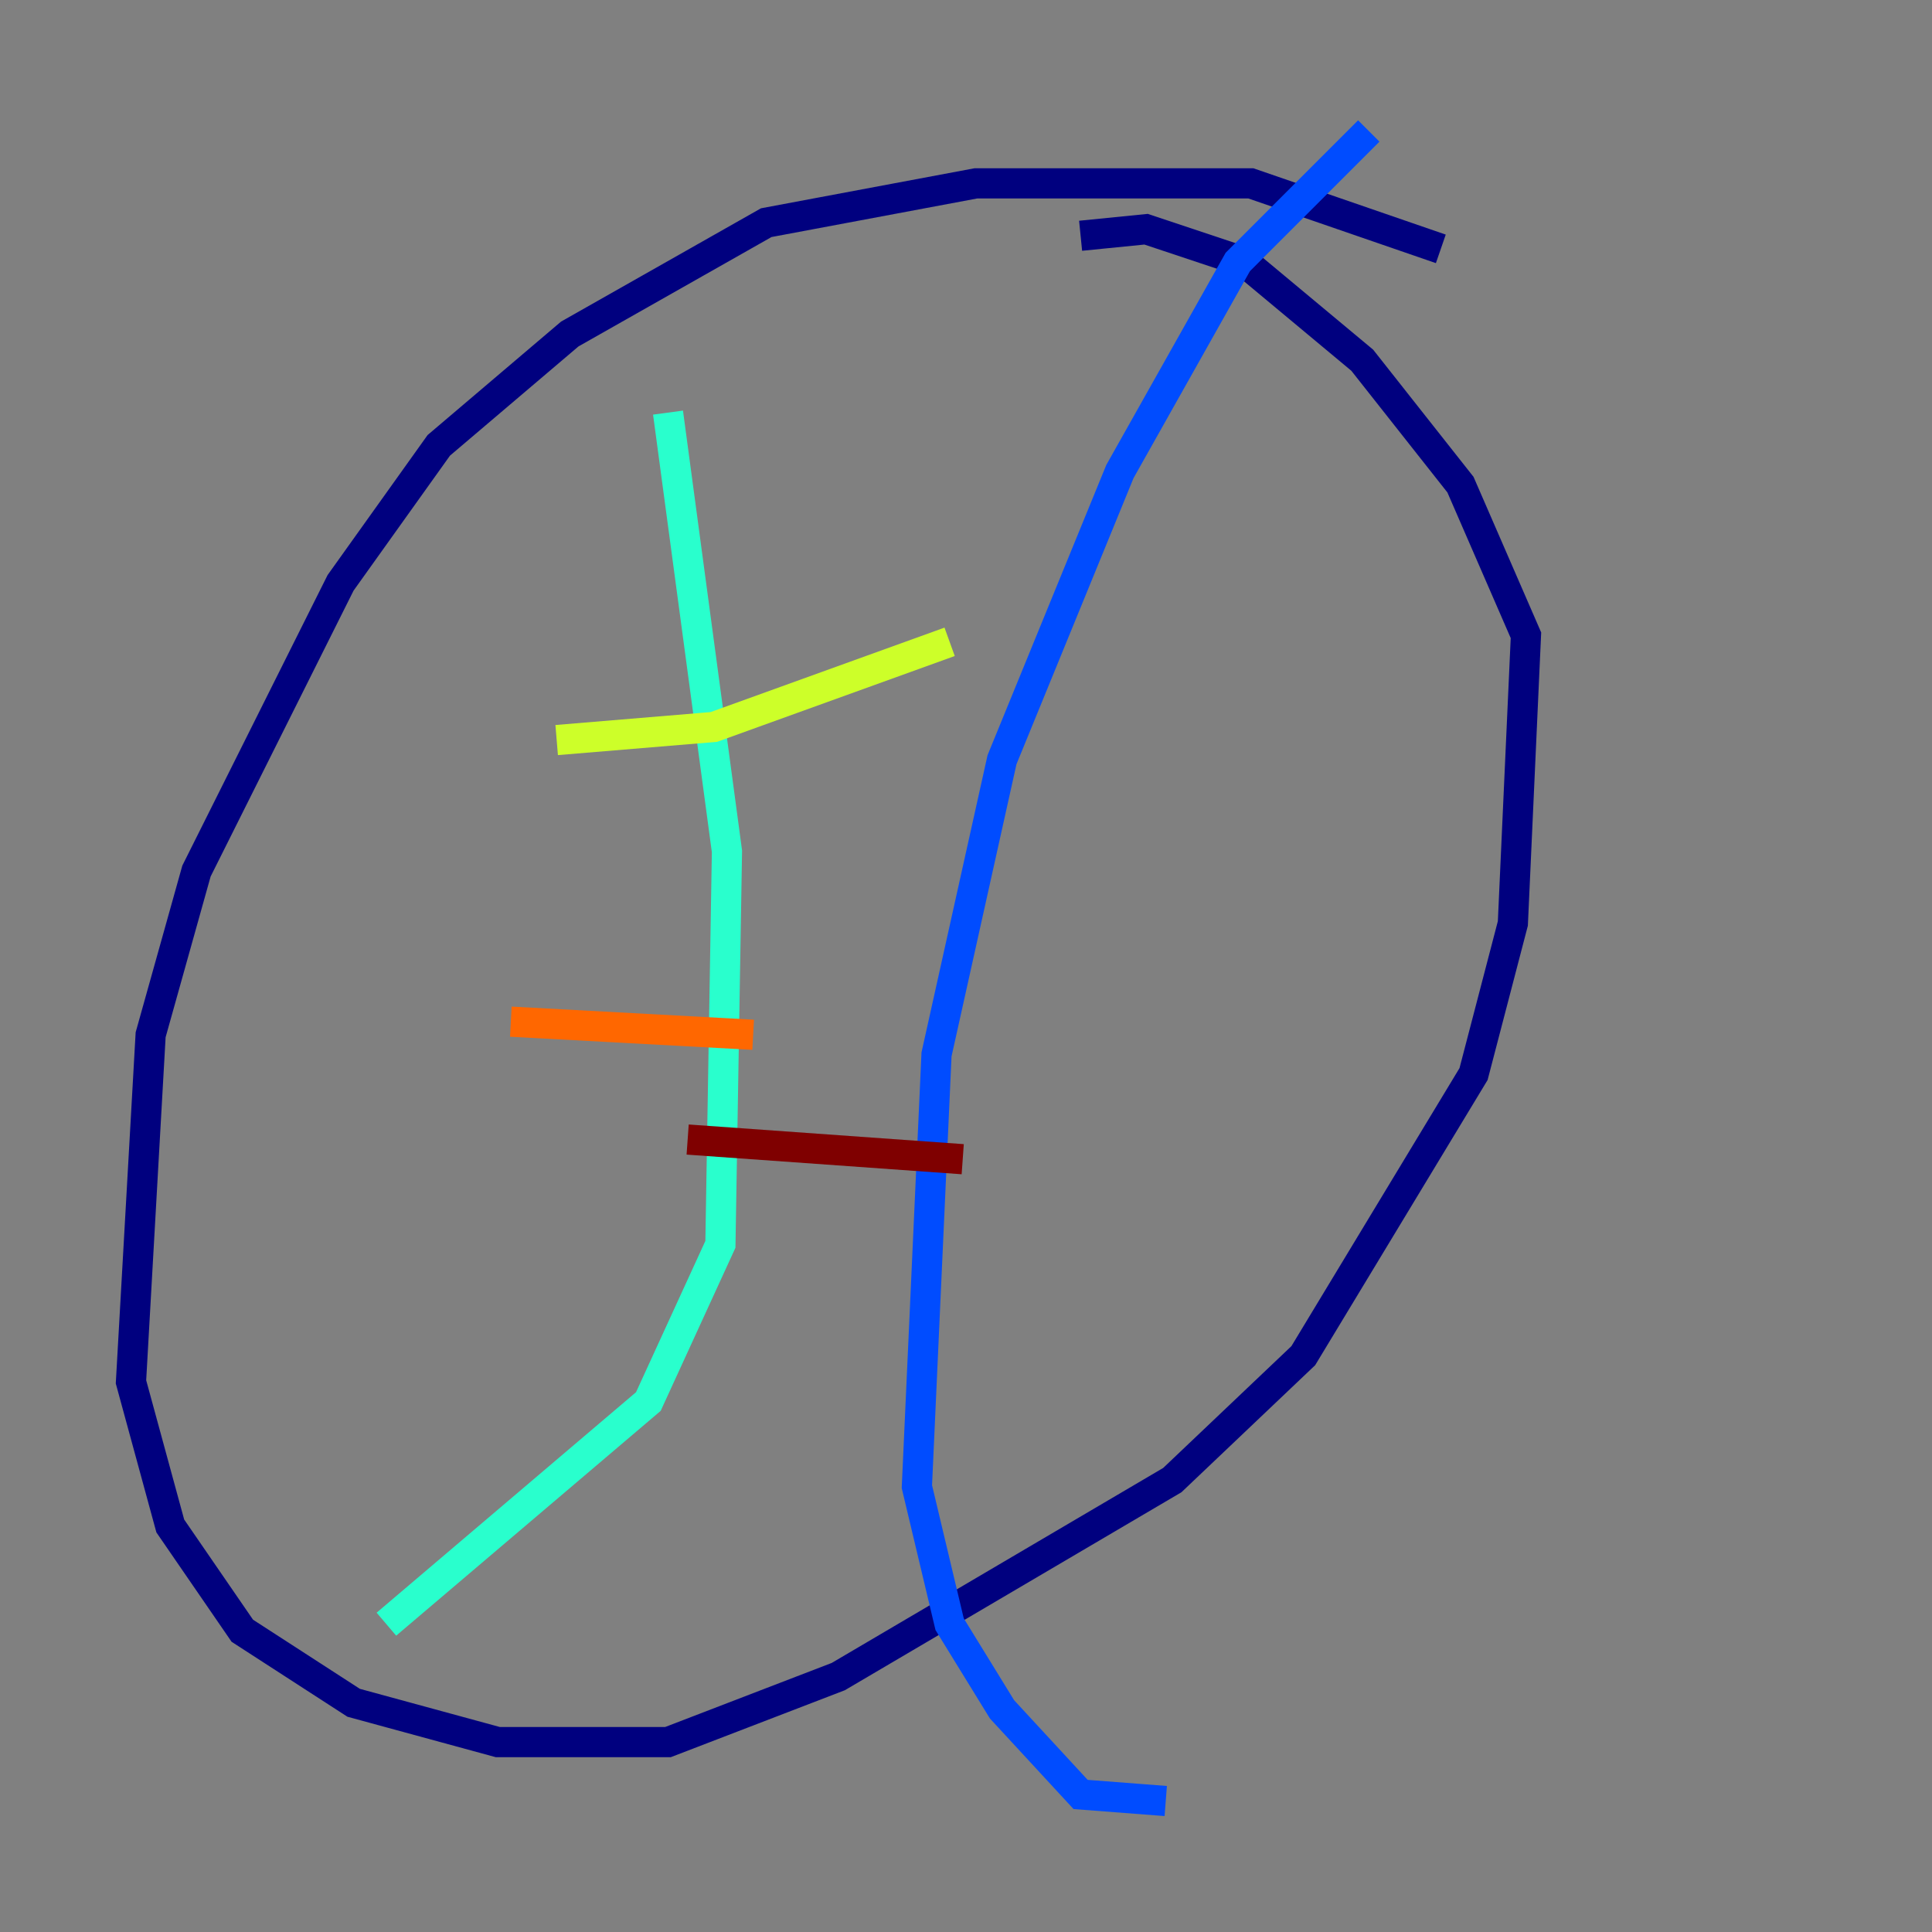 <?xml version="1.0" encoding="utf-8" ?>
<svg baseProfile="tiny" height="128" version="1.2" viewBox="0,0,128,128" width="128" xmlns="http://www.w3.org/2000/svg" xmlns:ev="http://www.w3.org/2001/xml-events" xmlns:xlink="http://www.w3.org/1999/xlink"><rect x="0" y="0" width="128" height="128" fill="#808080" stroke="none"/><defs /><polyline fill="none" points="95.458,16.488 82.875,12.149 64.651,12.149 50.766,14.752 37.749,22.129 29.071,29.505 22.563,38.617 13.017,57.709 9.98,68.556 8.678,91.552 11.281,101.098 16.054,108.041 23.43,112.814 32.976,115.417 44.258,115.417 55.539,111.078 77.668,98.061 86.346,89.817 97.627,71.159 100.231,61.18 101.098,42.088 96.759,32.108 90.251,23.864 82.441,17.356 75.932,15.186 71.593,15.62" stroke="#00007f" stroke-width="2" /><polyline fill="none" points="90.685,8.678 82.007,17.356 74.197,31.241 66.386,50.332 62.047,69.858 60.746,98.495 62.915,107.607 66.386,113.248 71.593,118.888 77.234,119.322" stroke="#004cff" stroke-width="2" /><polyline fill="none" points="44.258,27.336 48.163,56.407 47.729,82.441 42.956,92.854 25.6,107.607" stroke="#29ffcd" stroke-width="2" /><polyline fill="none" points="36.881,49.031 47.295,48.163 62.915,42.522" stroke="#cdff29" stroke-width="2" /><polyline fill="none" points="33.844,67.688 49.898,68.556" stroke="#ff6700" stroke-width="2" /><polyline fill="none" points="45.559,75.498 63.783,76.8" stroke="#7f0000" stroke-width="2" /></svg>